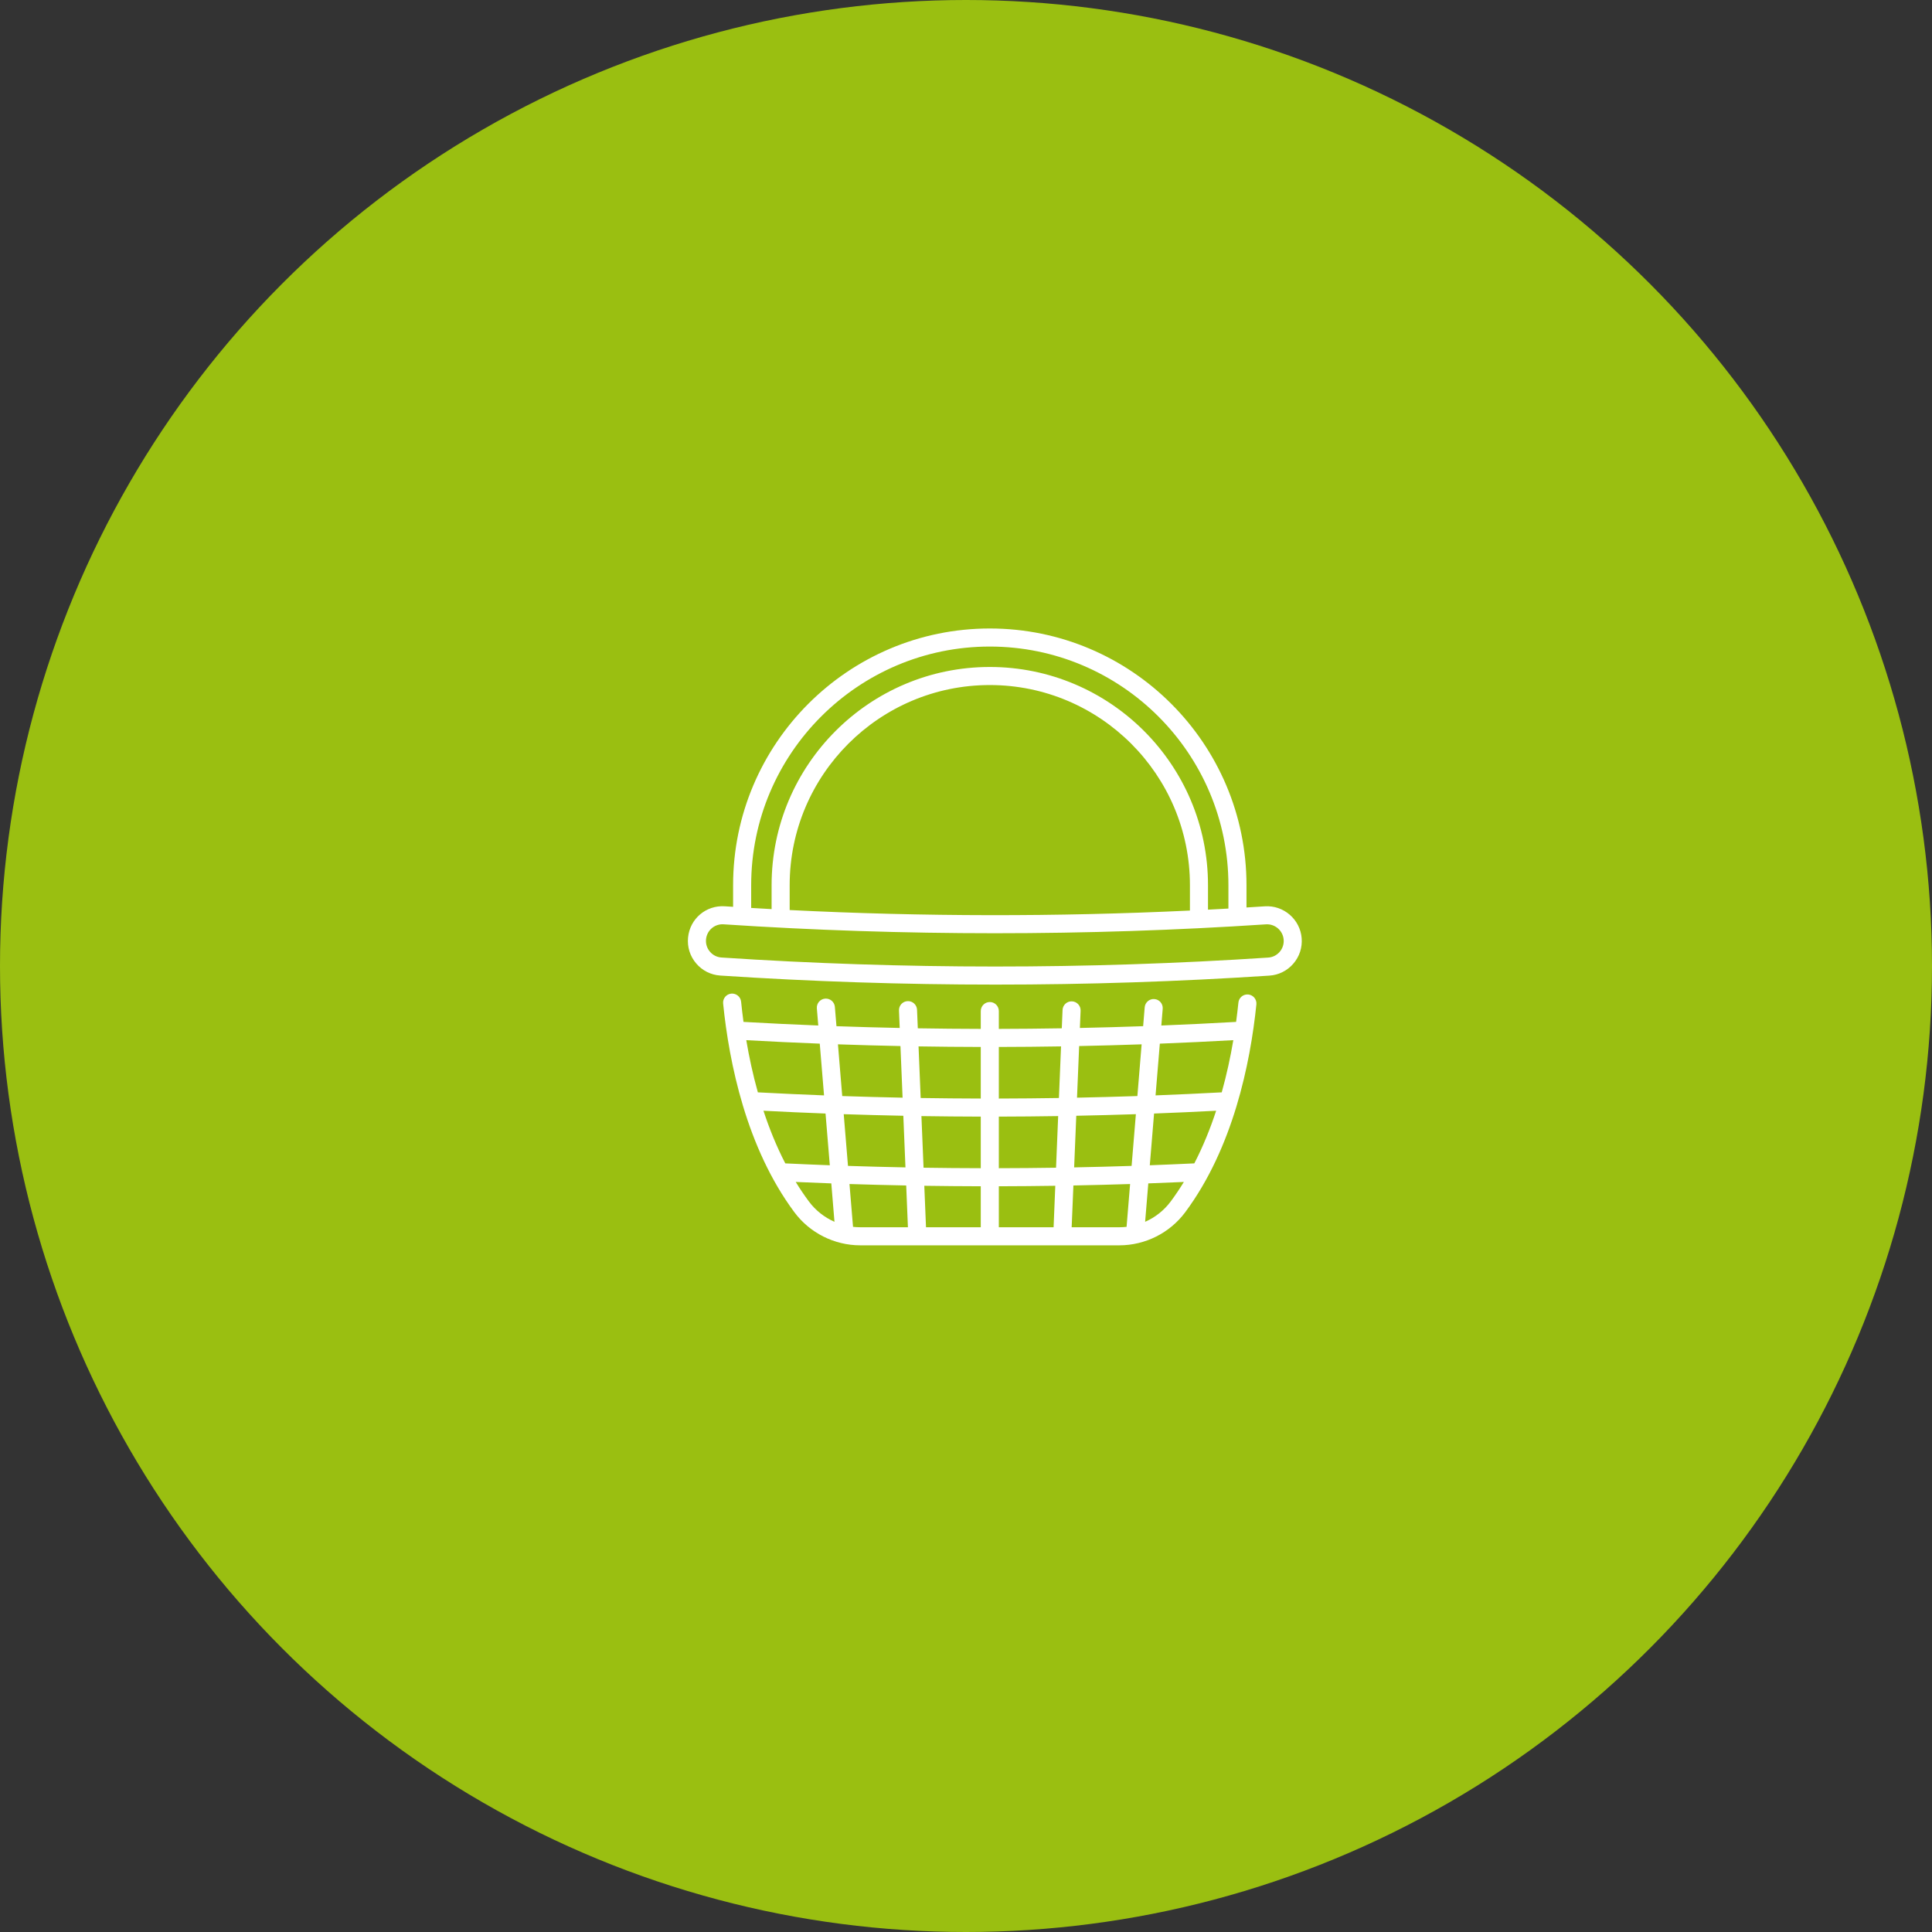 <svg width="166" height="166" viewBox="0 0 166 166" fill="none" xmlns="http://www.w3.org/2000/svg">
<rect x="0" y="0" width="166" height="166" fill="#333333" stroke="none"/>
<circle cx="83" cy="83" r="83" fill="#9ABF11"/>
<path d="M111.841 80.613C111.714 78.995 110.291 77.764 108.674 77.872C108.149 77.906 107.625 77.94 107.1 77.972V76.055C107.1 63.894 97.206 54 85.045 54C72.883 54 62.989 63.894 62.989 76.055V77.915C62.753 77.9 62.517 77.885 62.281 77.869C60.66 77.763 59.273 78.944 59.118 80.559C59.04 81.369 59.287 82.156 59.814 82.776C60.341 83.396 61.078 83.767 61.89 83.821C69.739 84.339 77.636 84.598 85.534 84.598C93.398 84.598 101.261 84.341 109.064 83.827C109.866 83.774 110.597 83.41 111.123 82.802C111.65 82.194 111.905 81.418 111.841 80.613ZM64.542 76.055C64.542 64.75 73.74 55.553 85.045 55.553C96.35 55.553 105.547 64.75 105.547 76.055V78.064C104.963 78.097 104.378 78.129 103.793 78.159V76.055C103.793 65.718 95.382 57.307 85.045 57.307C74.707 57.307 66.297 65.718 66.297 76.055V78.112C65.712 78.079 65.126 78.046 64.542 78.011V76.055ZM102.24 78.236C90.803 78.779 79.281 78.764 67.849 78.192V76.055C67.849 66.573 75.563 58.86 85.045 58.86C94.526 58.86 102.24 66.574 102.24 76.055V78.236ZM109.949 81.786C109.697 82.077 109.347 82.252 108.962 82.277C93.392 83.303 77.589 83.301 61.993 82.271C61.604 82.245 61.25 82.068 60.998 81.77C60.745 81.473 60.626 81.096 60.663 80.707C60.735 79.966 61.348 79.415 62.081 79.415C62.114 79.415 62.146 79.416 62.179 79.419C77.638 80.44 93.316 80.441 108.776 79.421C109.551 79.371 110.233 79.959 110.294 80.738C110.324 81.122 110.202 81.494 109.949 81.786V81.786Z" fill="white"/>
<path d="M107.257 85.448C106.829 85.405 106.449 85.715 106.406 86.141C106.351 86.673 106.285 87.228 106.207 87.803C104.07 87.925 101.928 88.028 99.783 88.113L99.901 86.679C99.937 86.251 99.619 85.876 99.191 85.841C98.763 85.805 98.389 86.123 98.354 86.551L98.22 88.171C96.41 88.236 94.599 88.286 92.785 88.324L92.847 86.844C92.864 86.416 92.531 86.054 92.103 86.037C91.678 86.017 91.313 86.352 91.296 86.781L91.23 88.353C89.428 88.383 87.625 88.4 85.821 88.404V86.873C85.821 86.444 85.474 86.096 85.045 86.096C84.616 86.096 84.269 86.444 84.269 86.873V88.404C82.465 88.4 80.662 88.383 78.859 88.353L78.793 86.761C78.776 86.333 78.411 85.998 77.986 86.018C77.557 86.035 77.225 86.397 77.242 86.825L77.304 88.324C75.491 88.287 73.679 88.236 71.87 88.172L71.733 86.513C71.697 86.085 71.322 85.768 70.895 85.803C70.468 85.838 70.15 86.213 70.185 86.641L70.307 88.113C68.162 88.028 66.02 87.925 63.882 87.803C63.801 87.202 63.733 86.622 63.677 86.068C63.634 85.642 63.254 85.332 62.826 85.374C62.4 85.417 62.089 85.798 62.132 86.225C62.651 91.345 64.134 98.612 68.253 104.155C69.577 105.937 71.693 107 73.915 107H96.175C98.397 107 100.513 105.937 101.837 104.155C105.94 98.633 107.426 91.398 107.95 86.3C107.994 85.874 107.684 85.492 107.257 85.448V85.448ZM105.968 89.372C105.727 90.803 105.404 92.319 104.973 93.856C103.081 93.957 101.186 94.044 99.287 94.117L99.654 89.672C101.762 89.59 103.867 89.49 105.968 89.372V89.372ZM102.617 99.959C101.343 100.02 100.068 100.073 98.792 100.121L99.159 95.676C100.939 95.609 102.718 95.529 104.493 95.436C103.991 96.965 103.374 98.493 102.617 99.959ZM85.821 105.447V101.926C87.439 101.922 89.056 101.909 90.672 101.884L90.526 105.447H85.821ZM79.564 105.447L79.417 101.884C81.034 101.909 82.651 101.922 84.269 101.926V105.447H79.564ZM65.597 95.436C67.372 95.529 69.15 95.609 70.931 95.676L71.298 100.121C70.021 100.073 68.746 100.02 67.473 99.959C66.716 98.494 66.099 96.965 65.597 95.436ZM72.494 95.732C74.199 95.789 75.907 95.834 77.615 95.868L77.798 100.304C76.151 100.272 74.504 100.229 72.86 100.175L72.494 95.732ZM79.17 95.896C80.869 95.922 82.569 95.938 84.269 95.941V100.373C82.63 100.37 80.991 100.356 79.353 100.331L79.17 95.896ZM85.821 100.373V95.941C87.521 95.937 89.221 95.922 90.919 95.895L90.737 100.331C89.099 100.356 87.46 100.37 85.821 100.373V100.373ZM92.475 95.868C94.183 95.834 95.891 95.789 97.596 95.732L97.229 100.175C95.585 100.229 93.939 100.272 92.292 100.304L92.475 95.868ZM98.091 89.73L97.725 94.174C95.998 94.232 94.269 94.279 92.539 94.314L92.722 89.878C94.513 89.842 96.303 89.792 98.091 89.73V89.73ZM91.166 89.907L90.984 94.342C89.264 94.369 87.542 94.384 85.821 94.388V89.956C87.603 89.953 89.385 89.936 91.166 89.907V89.907ZM84.269 89.956V94.388C82.547 94.384 80.826 94.369 79.106 94.342L78.923 89.907C80.704 89.936 82.487 89.953 84.269 89.956ZM77.368 89.879L77.551 94.314C75.821 94.279 74.092 94.232 72.365 94.174L71.998 89.73C73.787 89.793 75.577 89.842 77.368 89.879ZM70.435 89.672L70.803 94.117C68.904 94.044 67.008 93.957 65.116 93.856C64.686 92.32 64.363 90.805 64.121 89.372C66.222 89.49 68.328 89.59 70.435 89.672V89.672ZM69.499 103.229C69.097 102.688 68.721 102.128 68.37 101.555C69.388 101.601 70.407 101.642 71.427 101.679L71.699 104.979C70.836 104.599 70.072 104 69.499 103.229V103.229ZM73.293 105.412L72.989 101.733C74.612 101.785 76.236 101.827 77.862 101.858L78.01 105.447H73.915C73.706 105.447 73.499 105.435 73.293 105.412ZM92.079 105.447L92.228 101.858C93.853 101.827 95.478 101.785 97.1 101.733L96.797 105.412C96.591 105.435 96.384 105.447 96.175 105.447H92.079ZM100.591 103.229C100.017 104 99.254 104.599 98.391 104.979L98.663 101.679C99.683 101.642 100.702 101.601 101.719 101.555C101.368 102.128 100.993 102.688 100.591 103.229Z" fill="white"/>
</svg>
